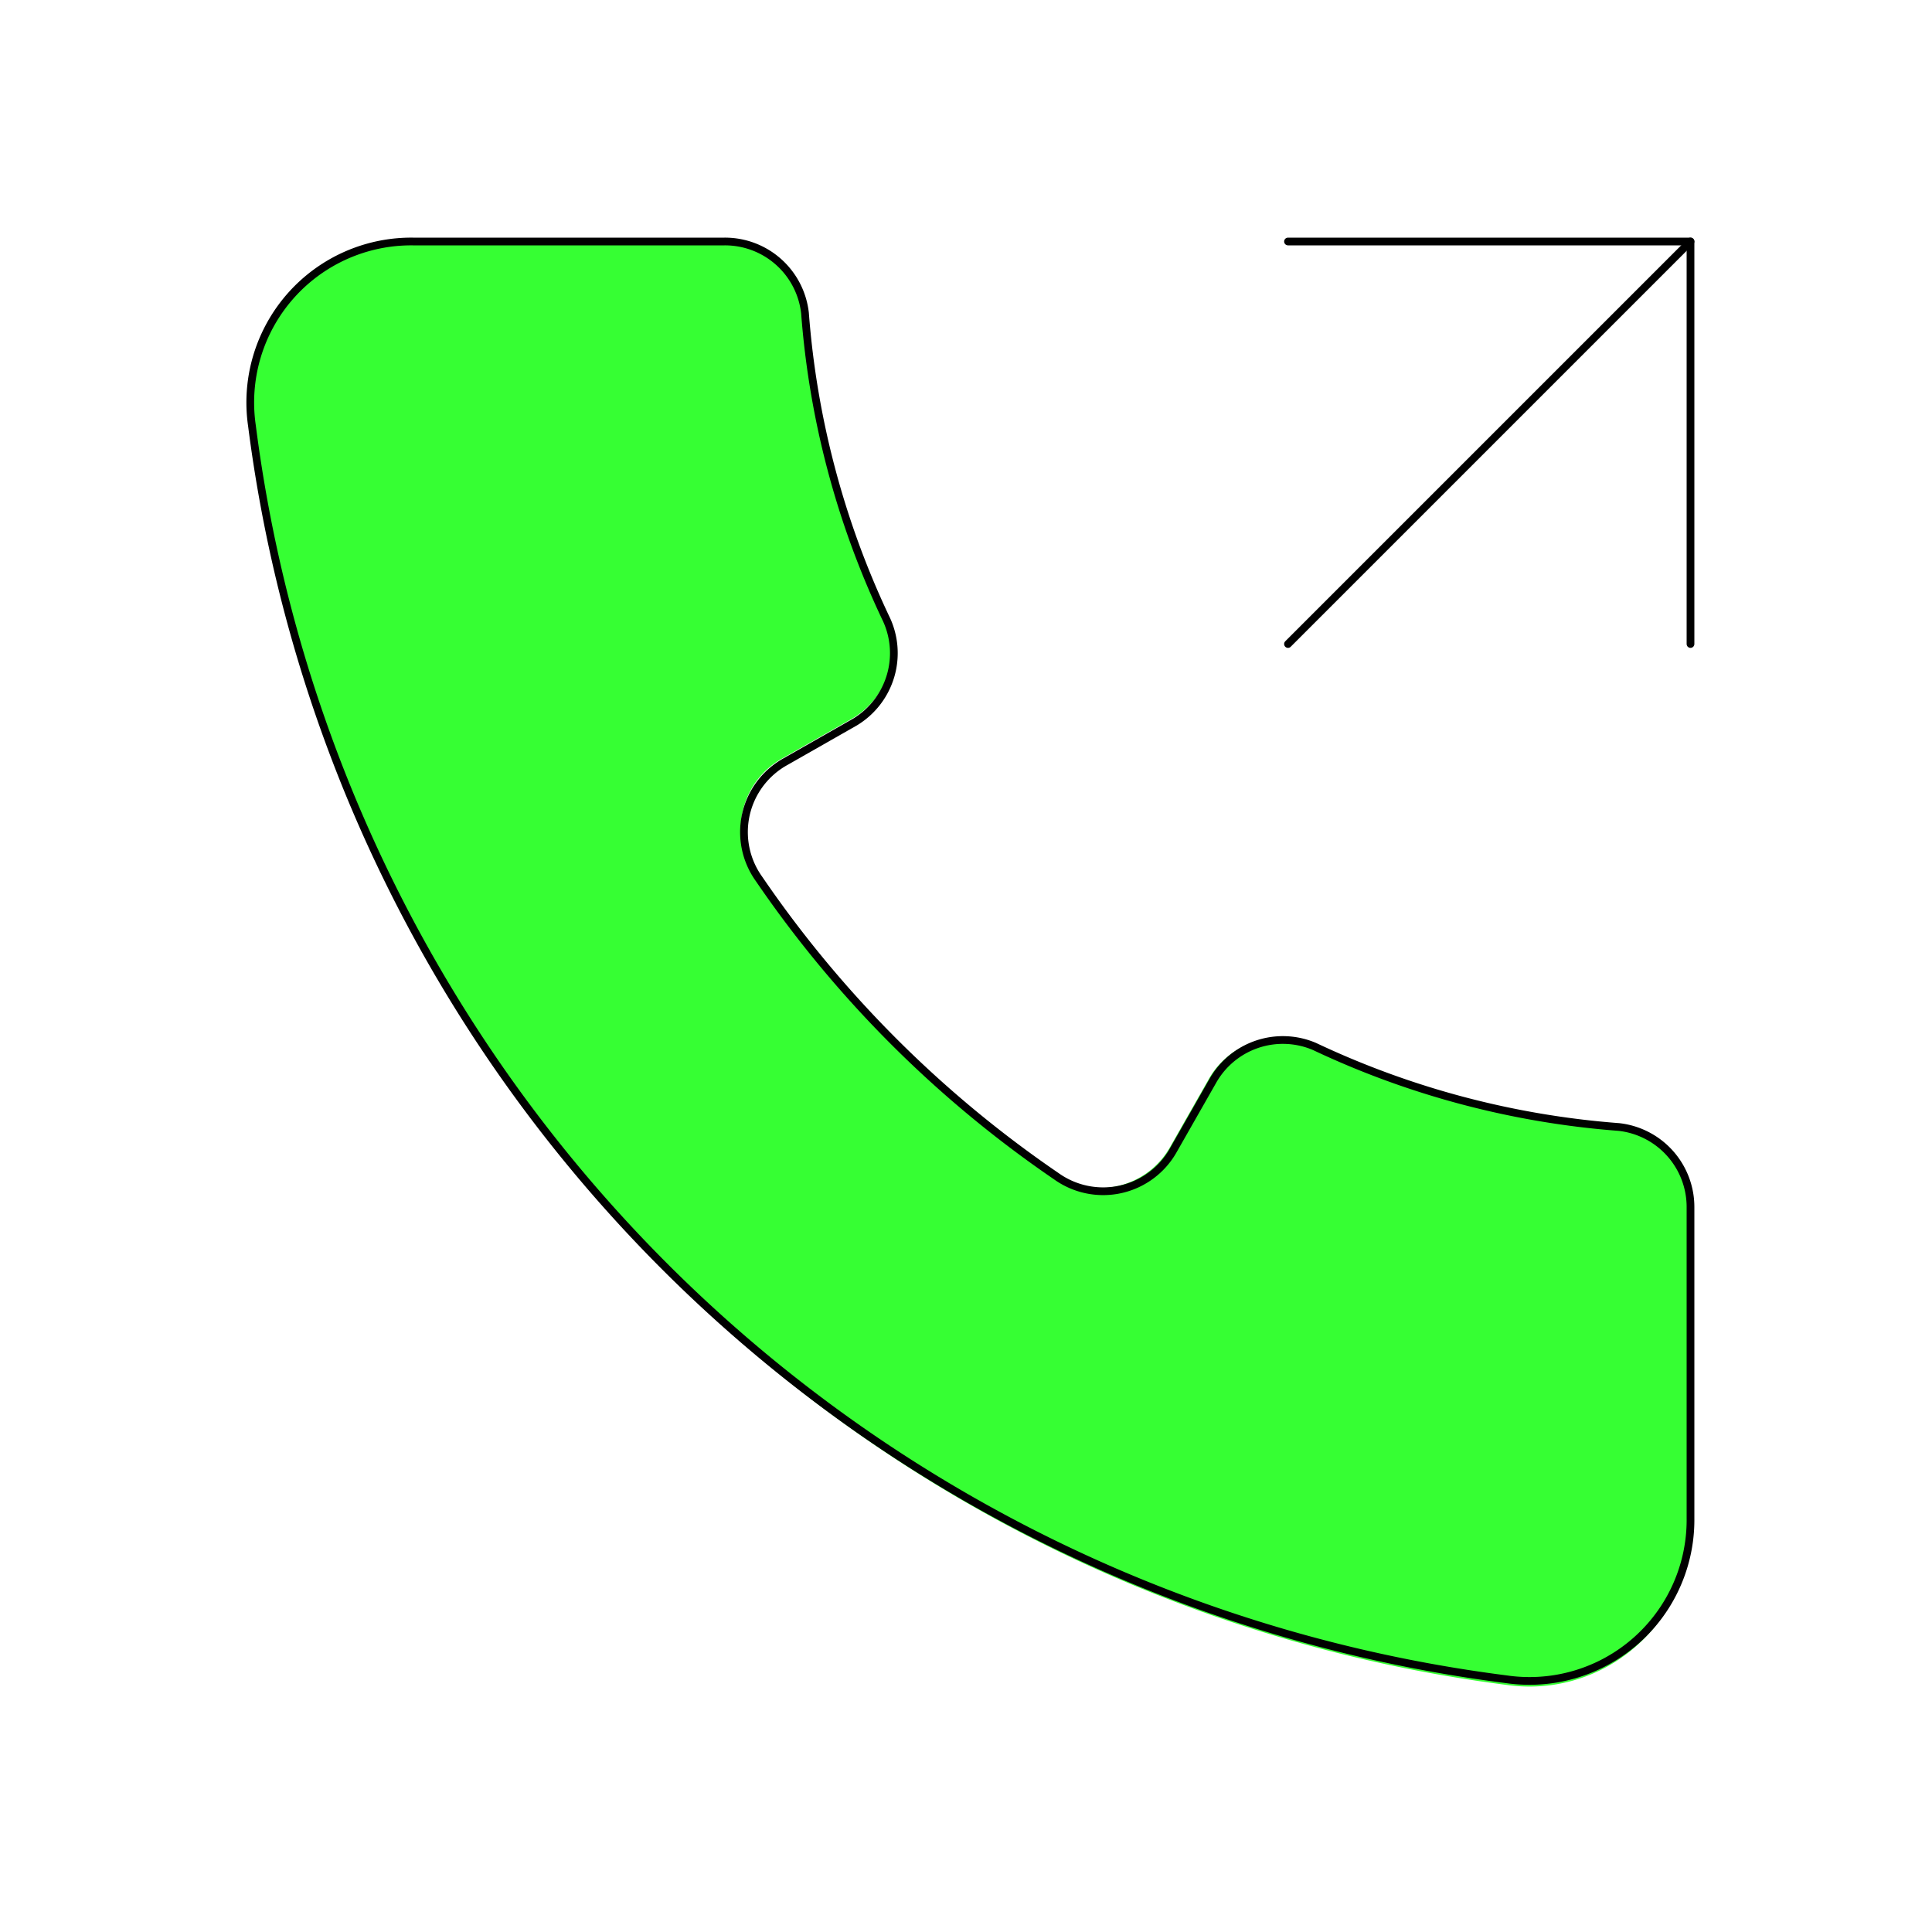 <!DOCTYPE svg PUBLIC "-//W3C//DTD SVG 1.1//EN" "http://www.w3.org/Graphics/SVG/1.1/DTD/svg11.dtd">
<!-- Uploaded to: SVG Repo, www.svgrepo.com, Transformed by: SVG Repo Mixer Tools -->
<svg fill="#000000" width="800px" height="800px" viewBox="0 0 24 24" id="call-out" data-name="Flat Line" xmlns="http://www.w3.org/2000/svg" class="icon flat-line">
<g id="SVGRepo_bgCarrier" stroke-width="0"/>
<g id="SVGRepo_tracerCarrier" stroke-linecap="round" stroke-linejoin="round"/>
<g id="SVGRepo_iconCarrier">
<path id="secondary" d="M21,15v3.93a2,2,0,0,1-2.29,2A18,18,0,0,1,3.14,5.29,2,2,0,0,1,5.13,3H9a1,1,0,0,1,1,.89,10.74,10.74,0,0,0,1,3.78,1,1,0,0,1-.42,1.26l-.86.49a1,1,0,0,0-.33,1.46,14.08,14.08,0,0,0,3.69,3.69,1,1,0,0,0,1.46-.33l.49-.86A1,1,0,0,1,16.33,13a10.74,10.74,0,0,0,3.78,1A1,1,0,0,1,21,15Z" style="fill: #36ff33; stroke-width:0.096;"/>
<polyline id="primary" points="21 8 21 3 16 3" style="fill: none; stroke: #000000; stroke-linecap: round; stroke-linejoin: round; stroke-width:0.096;"/>
<path id="primary-2" data-name="primary" d="M21,3,16,8m4.11,6a10.74,10.74,0,0,1-3.78-1,1,1,0,0,0-1.26.42l-.49.86a1,1,0,0,1-1.46.33,14.08,14.08,0,0,1-3.69-3.69,1,1,0,0,1,.33-1.46l.86-.49A1,1,0,0,0,11,7.67a10.74,10.74,0,0,1-1-3.78A1,1,0,0,0,9,3H5.13a2,2,0,0,0-2,2.29A18,18,0,0,0,18.71,20.86a2,2,0,0,0,2.29-2V15A1,1,0,0,0,20.11,14Z" style="fill: none; stroke: #000000; stroke-linecap: round; stroke-linejoin: round; stroke-width:0.096;"/>
</g>
</svg>